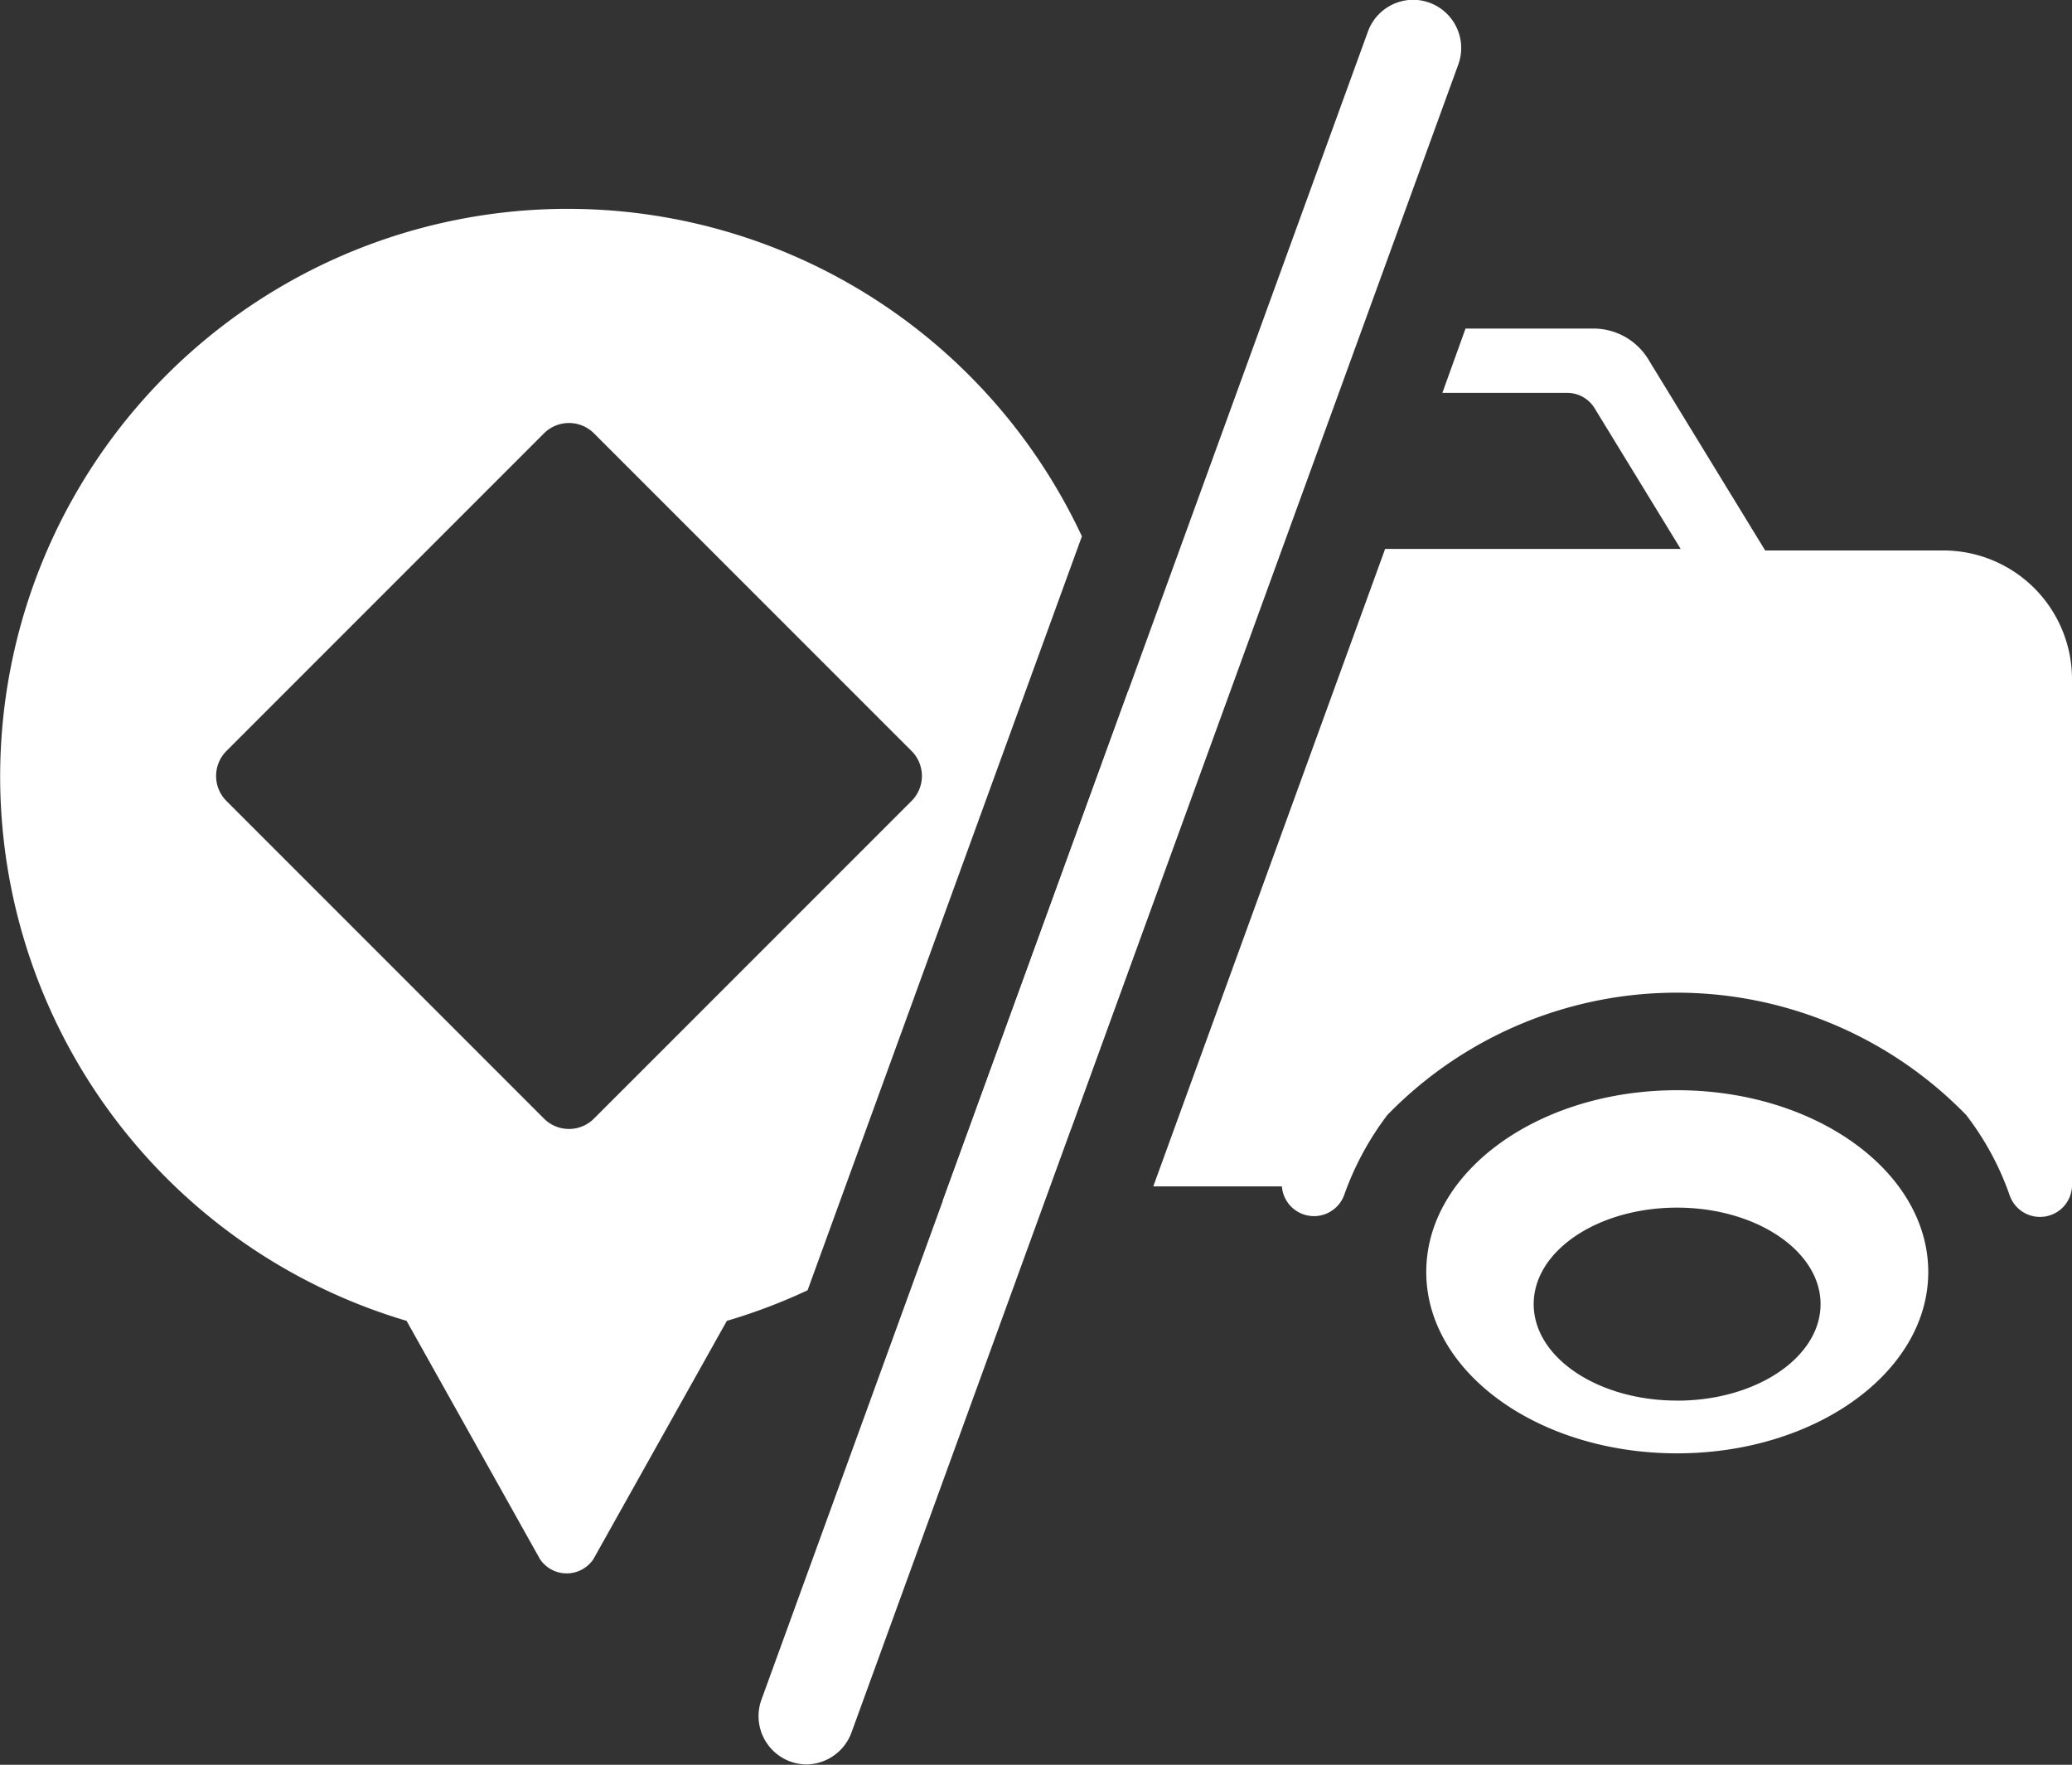 <svg xmlns="http://www.w3.org/2000/svg" fill="none" viewBox="0 3.64 40 34.06">
    <rect x="0" y="3.64" width="40" height="34.06" fill="#333333" stroke="none"/>
    <path fill="#fff"
          d="M32.376 24.681c-2.675 0-4.842 1.57-4.842 3.508 0 1.936 2.167 3.5 4.842 3.5 2.676 0 4.849-1.57 4.849-3.5 0-1.931-2.167-3.508-4.849-3.508Zm0 5.99c-1.527 0-2.768-.831-2.768-1.862 0-1.03 1.241-1.862 2.768-1.862 1.528 0 2.77.838 2.77 1.862 0 1.025-1.236 1.863-2.77 1.863ZM16.435 37.085l11.72-32.207a.931.931 0 0 0-.875-1.242.931.931 0 0 0-.875.621L14.697 36.451a.932.932 0 0 0 .875 1.242.938.938 0 0 0 .863-.608ZM15.59 28.543l5.296-14.552A10.956 10.956 0 1 0 7.849 29.132l2.576 4.6a.621.621 0 0 0 1.03 0l2.577-4.6a10.946 10.946 0 0 0 1.558-.59Zm-4.122-3.316a.682.682 0 0 1-.968 0L4.373 19.1a.683.683 0 0 1 0-.968l6.127-6.127a.683.683 0 0 1 .968 0l6.128 6.127a.682.682 0 0 1 0 .968l-6.128 6.127Z"/>
    <path fill="#fff" d="M21.928 18.61a10.325 10.325 0 0 0-.143-1.651l-3.588 9.864a10.926 10.926 0 0 0 3.731-8.213Z"/>
    <path fill="#fff"
          d="M25.48 9.987a.62.62 0 0 0-.621.62l-3.893 12.851-.912 1.242c.228.223.436.466.62.726l5.588-15.42-.783-.019ZM37.541 14.264h-3.464l-2.24-3.662a1.242 1.242 0 0 0-1.062-.621h-2.483l-.447 1.241h2.408a.621.621 0 0 1 .528.292l1.664 2.72H26.74l-4.476 12.303h2.483a.621.621 0 0 0 1.204.162 5.695 5.695 0 0 1 .832-1.54 7.792 7.792 0 0 1 11.174 0c.36.467.644.99.838 1.546a.62.62 0 0 0 1.078.18.62.62 0 0 0 .127-.341v-9.797a2.484 2.484 0 0 0-2.459-2.483Z"/>
</svg>
